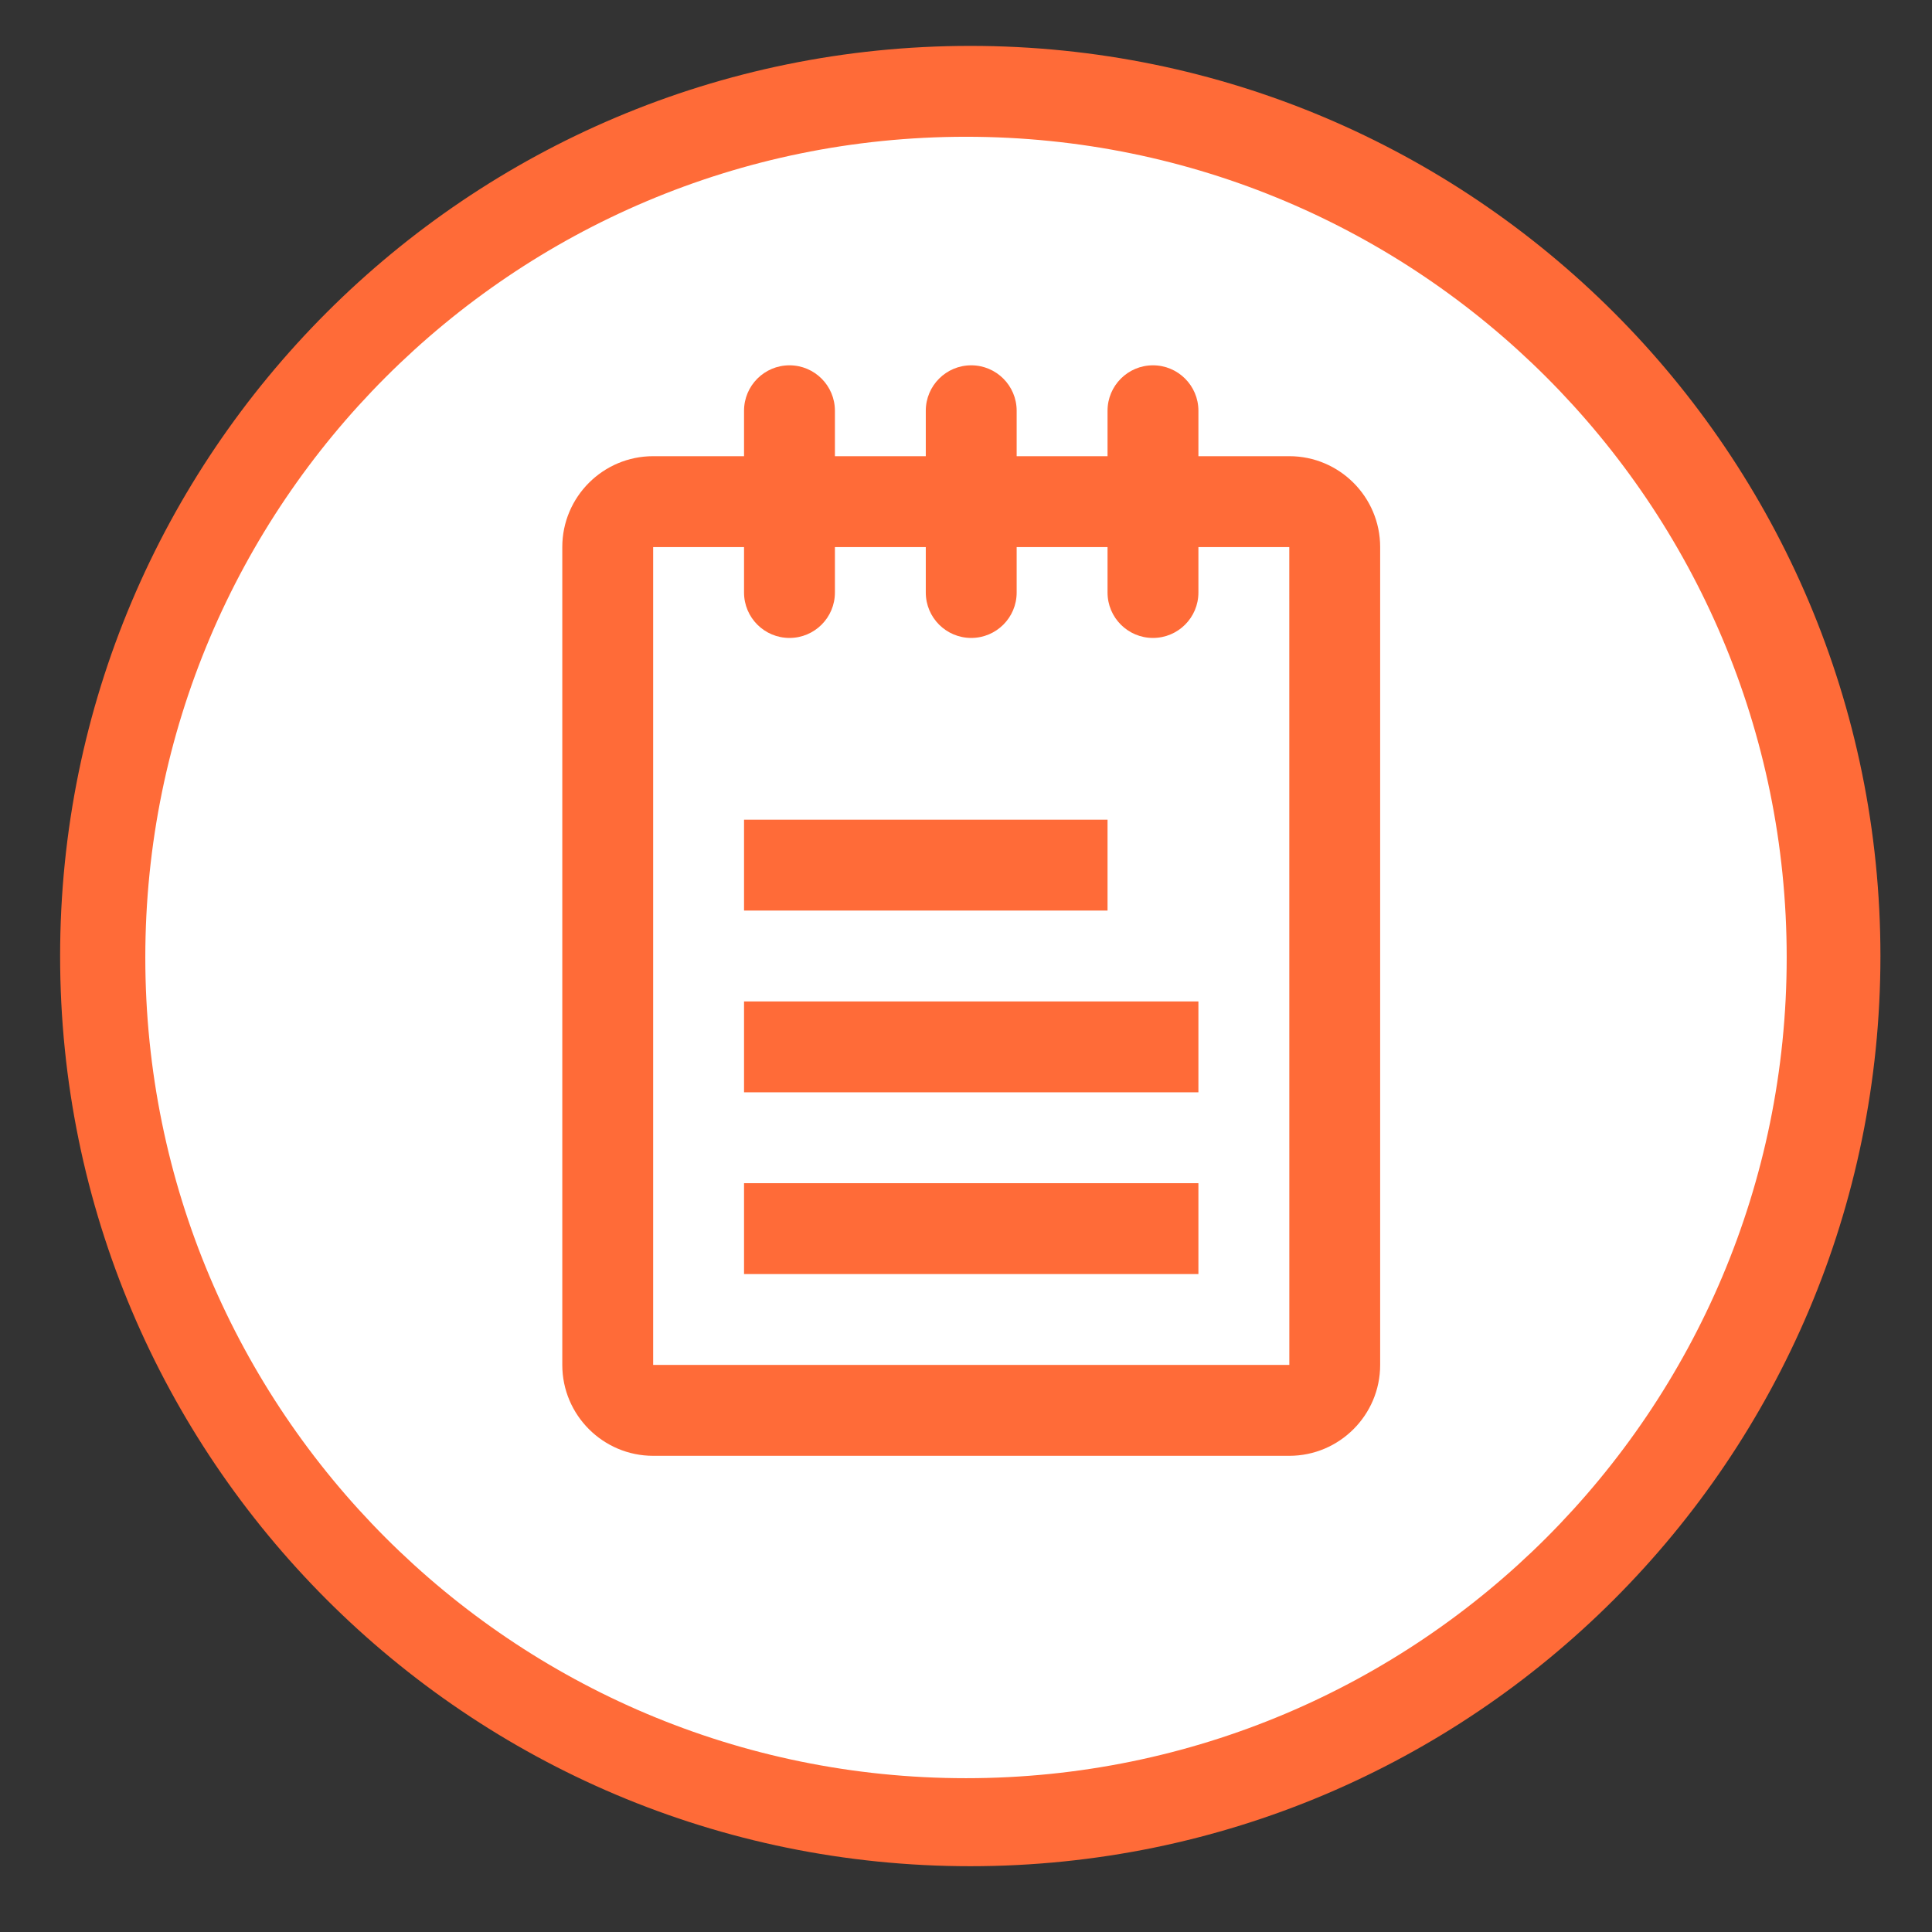 <?xml version="1.0" encoding="utf-8"?>
<!-- Generator: Adobe Illustrator 17.0.0, SVG Export Plug-In . SVG Version: 6.00 Build 0)  -->
<!DOCTYPE svg PUBLIC "-//W3C//DTD SVG 1.1//EN" "http://www.w3.org/Graphics/SVG/1.1/DTD/svg11.dtd">
<svg version="1.1" id="图层_1" xmlns="http://www.w3.org/2000/svg" xmlns:xlink="http://www.w3.org/1999/xlink" x="0px" y="0px"
	 width="42.52px" height="42.52px" viewBox="0 0 42.52 42.52" enable-background="new 0 0 42.52 42.52" xml:space="preserve">
<rect x="0" y="0" width="42.52" height="42.52" fill="#333333" stroke="none"/>
<g id="图层_2">
	<g>
		<circle fill="#FFFFFF" cx="21.51" cy="20.843" r="19.083"/>
		<g>
			<g>
				<rect id="SVGID_15_" x="16.375" y="22.04" fill="#FF6B38" width="10" height="2"/>
			</g>
		</g>
		<g>
			<g>
				<rect id="SVGID_17_" x="16.375" y="18.04" fill="#FF6B38" width="8" height="2"/>
			</g>
		</g>
		<g>
			<g>
				<rect id="SVGID_19_" x="16.375" y="26.04" fill="#FF6B38" width="10" height="2"/>
			</g>
		</g>
		<g>
			<g>
				<path id="SVGID_21_" fill="#FF6B38" d="M14.375,30.04v-18h2v1c0,0.553,0.448,1,1,1s1-0.447,1-1v-1h2v1c0,0.553,0.448,1,1,1
					s1-0.447,1-1v-1h2v1c0,0.553,0.448,1,1,1s1-0.447,1-1v-1h2l0.001,18H14.375z M28.375,10.04h-2v-1c0-0.552-0.448-1-1-1
					s-1,0.448-1,1v1h-2v-1c0-0.552-0.448-1-1-1s-1,0.448-1,1v1h-2v-1c0-0.552-0.448-1-1-1s-1,0.448-1,1v1h-2c-1.103,0-2,0.896-2,2
					v18c0,1.103,0.897,2,2,2h14c1.103,0,2-0.897,2-2v-18C30.375,10.936,29.478,10.04,28.375,10.04z"/>
			</g>
		</g>
	</g>
</g>
<path fill="#FF6B38" d="M21.354,1.01c-11.063,0-20.031,8.968-20.031,20.031s8.968,20.031,20.031,20.031s20.031-8.968,20.031-20.031
	S32.417,1.01,21.354,1.01z M21.26,39.135c-9.976,0-18.062-8.087-18.062-18.062S11.284,3.01,21.26,3.01s18.062,8.087,18.062,18.062
	S31.236,39.135,21.26,39.135z"/>
</svg>
